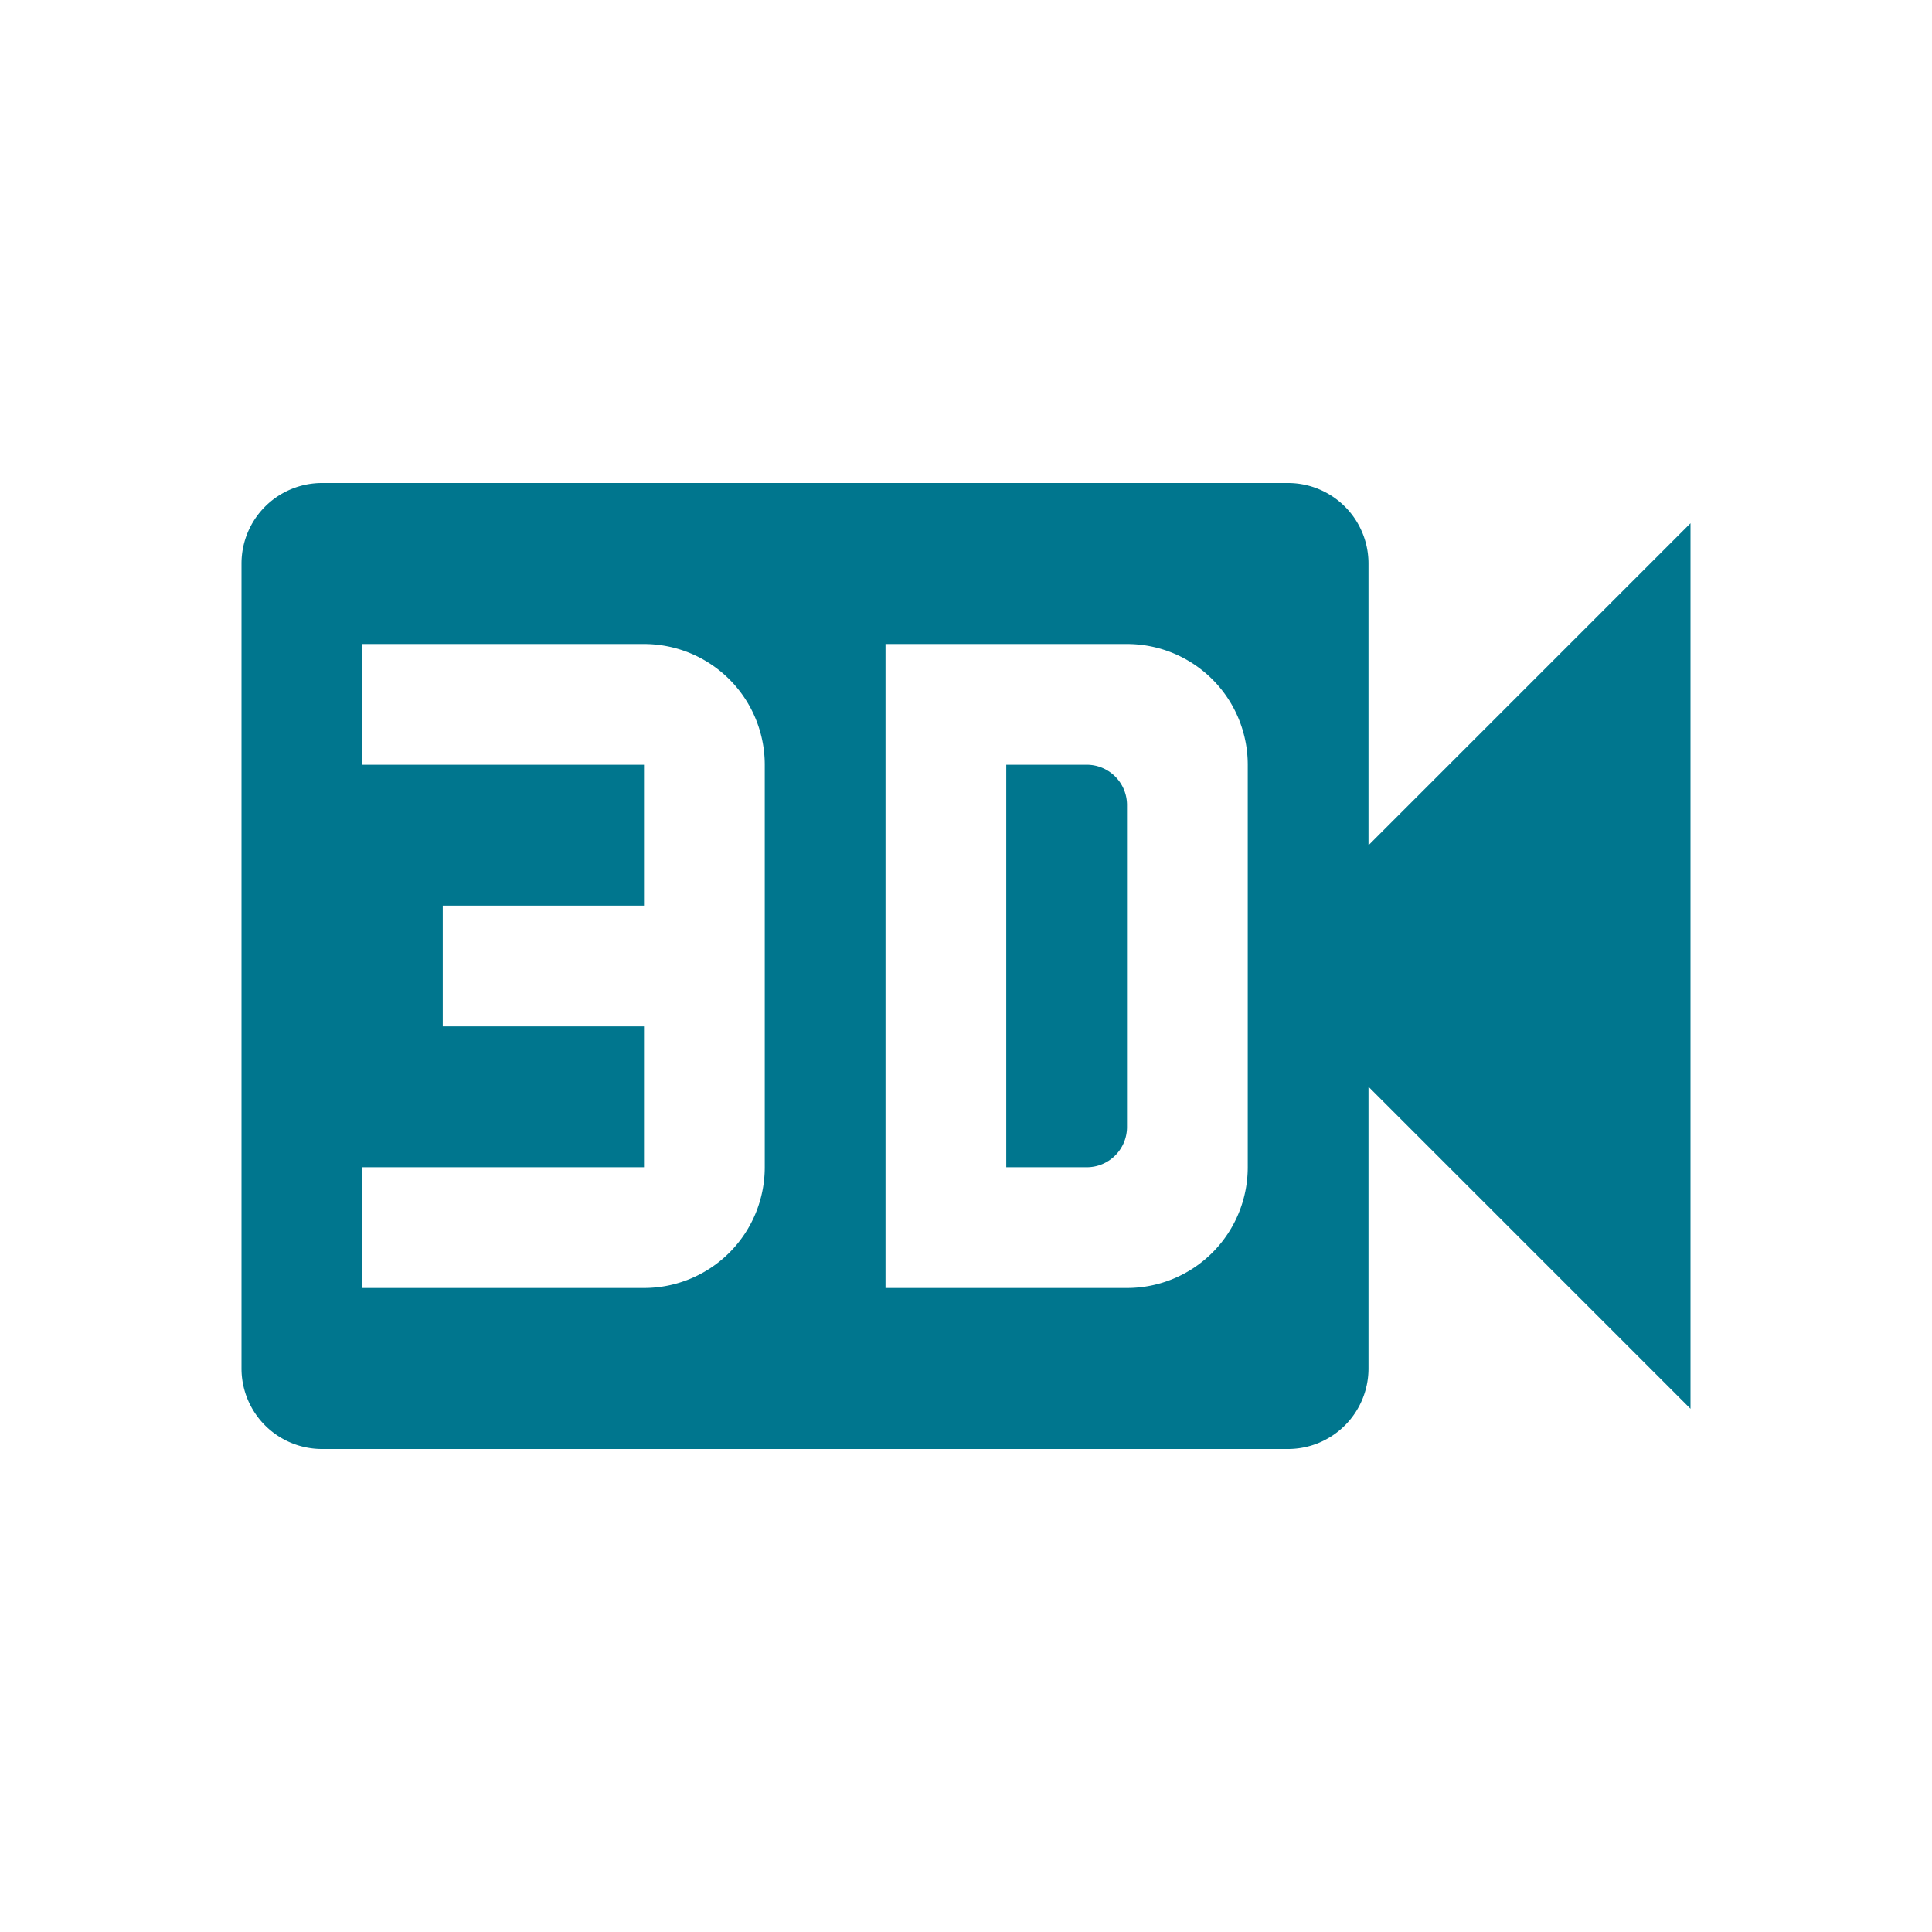 <?xml version="1.0" encoding="UTF-8"?><!DOCTYPE svg PUBLIC "-//W3C//DTD SVG 1.1//EN" "http://www.w3.org/Graphics/SVG/1.1/DTD/svg11.dtd"><svg xmlns="http://www.w3.org/2000/svg" xmlns:xlink="http://www.w3.org/1999/xlink" version="1.1" width="24" height="24" viewBox="0 0 24 24" fill="#00768E"><path d="M14,10V14A0.5,0.5 0 0,1 13.5,14.5H12.5V9.5H13.5A0.5,0.5 0 0,1 14,10M21,6.5V17.5L17,13.5V17A1,1 0 0,1 16,18H4A1,1 0 0,1 3,17V7A1,1 0 0,1 4,6H16A1,1 0 0,1 17,7V10.5M9.5,9.5A1.5,1.5 0 0,0 8,8H4.5V9.5H8V11.25H5.5V12.75H8V14.5H4.5V16H8A1.5,1.5 0 0,0 9.5,14.5M15.5,9.5A1.5,1.5 0 0,0 14,8H11V16H14A1.5,1.5 0 0,0 15.5,14.5"/></svg>